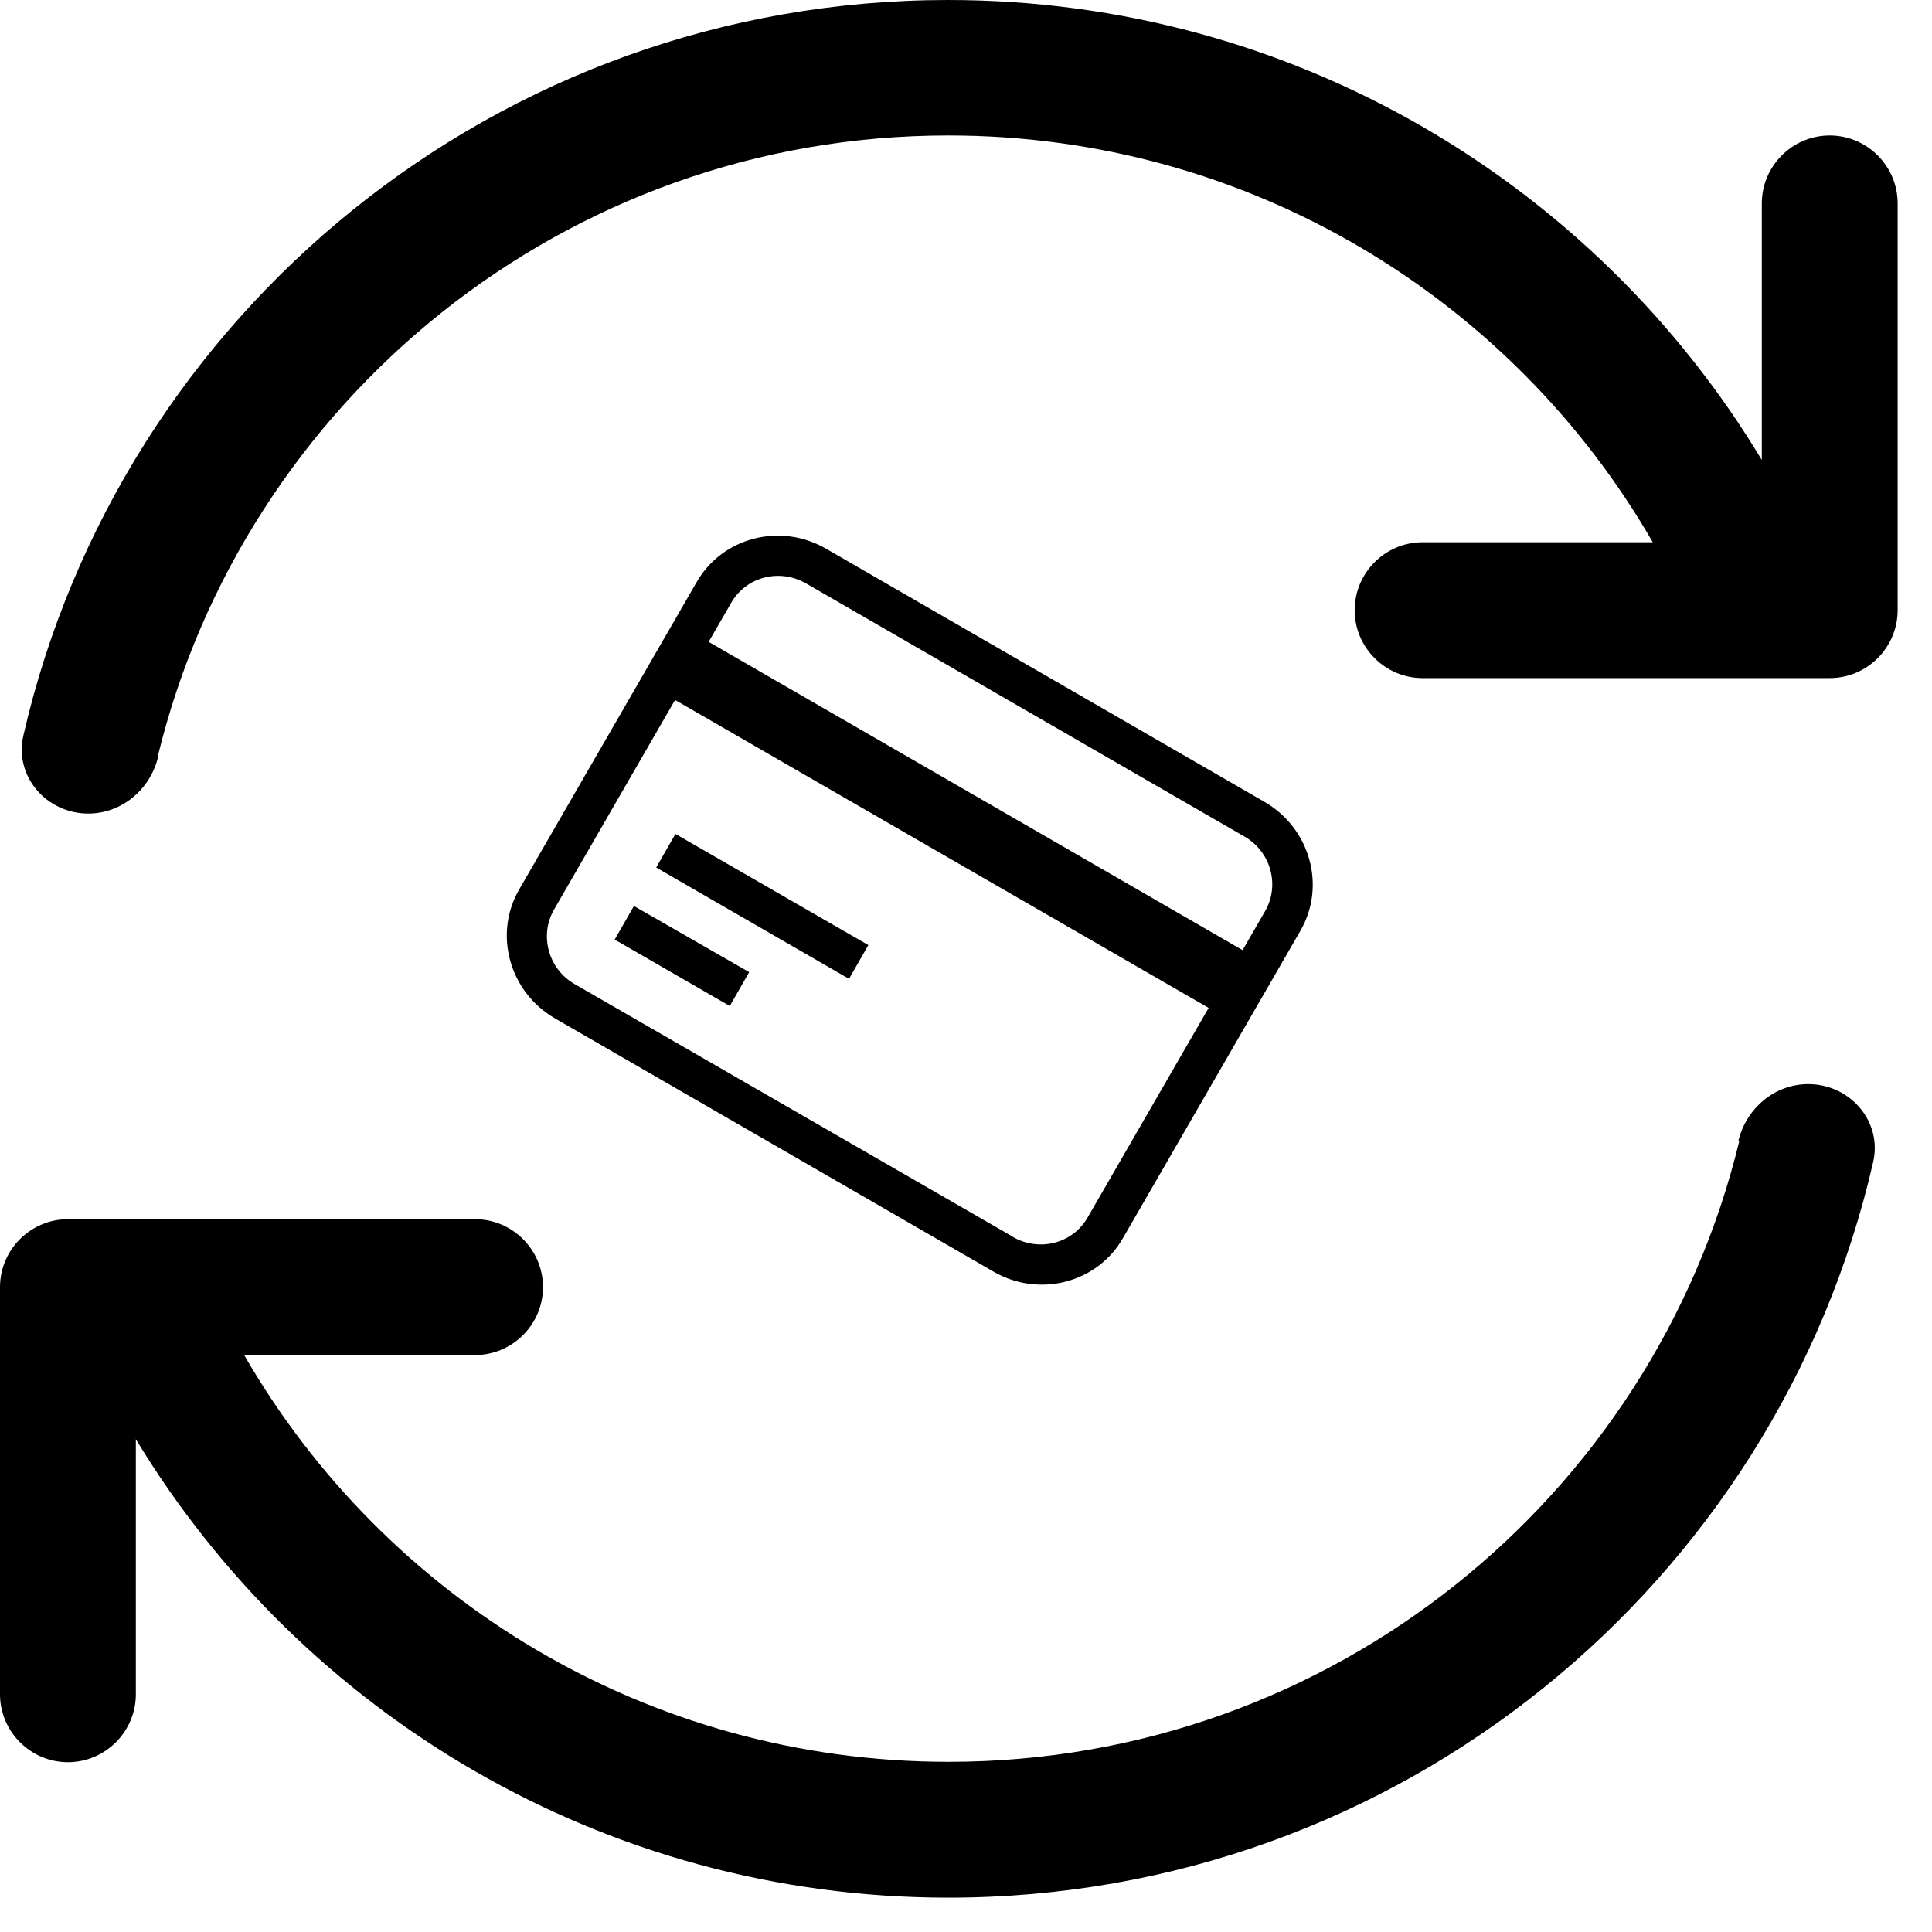 <svg xmlns="http://www.w3.org/2000/svg" viewBox="0 0 512 512"><path d="M41.8 200.5c22.9-94.4 108-164.6 209.5-164.6c79.8 0 149.5 43.3 186.7 107.8h-61c-9.9 0-18 8.1-18 18s8.1 18 18 18H484.9c9.9 0 18-8.1 18-18V53.9c0-9.9-8.1-18-18-18s-18 8.1-18 18v68C422.9 48.8 342.8 0 251.3 0C131.8 0 31.8 83.3 6.2 194.9c-2.5 10.8 6.1 20.7 17.2 20.7c8.9 0 16.4-6.4 18.5-15h-.1zm419.1 102c-22.9 94.3-108 164.4-209.5 164.4c-79.8 0-149.5-43.3-186.7-107.8h61.2c9.9 0 18-8.1 18-18s-8.1-18-18-18H18c-9.9 0-18 8.1-18 18V449c0 9.9 8.1 18 18 18s18-8.1 18-18V381.4C80 454.1 160 502.9 251.3 502.9c119.5 0 219.5-83.3 245.1-194.9c2.5-10.8-6.1-20.7-17.2-20.7c-8.9 0-16.4 6.4-18.5 15l.1 .1zm-125.8-90L218.9 145.4c-12.1-7-27.5-3-34.3 8.9l-47 81.4c-6.9 11.9-2.6 27.2 9.5 34.2l116.2 67.1c12.1 7 27.5 3 34.3-8.9l47-81.4c6.9-11.9 2.6-27.2-9.5-34.2zM213.6 154.6l116.2 67.1c7 4 9.4 12.9 5.5 19.7l-6 10.4L187.8 170.1l6-10.4c4-6.9 12.8-9.1 19.8-5.1l-.1 0zm54.9 173.2L152.3 260.8c-7-4-9.4-12.9-5.5-19.7l32.1-55.6 141.4 81.6-32.1 55.6c-4 6.9-12.8 9.1-19.8 5.1l.1 0zm-38.3-77.3L179 221l-5.1 8.9L225 259.4l5.1-8.9zm-31.7 7.1L168 240.1l-5.1 8.9 30.5 17.6 5.1-8.9z"/></svg>